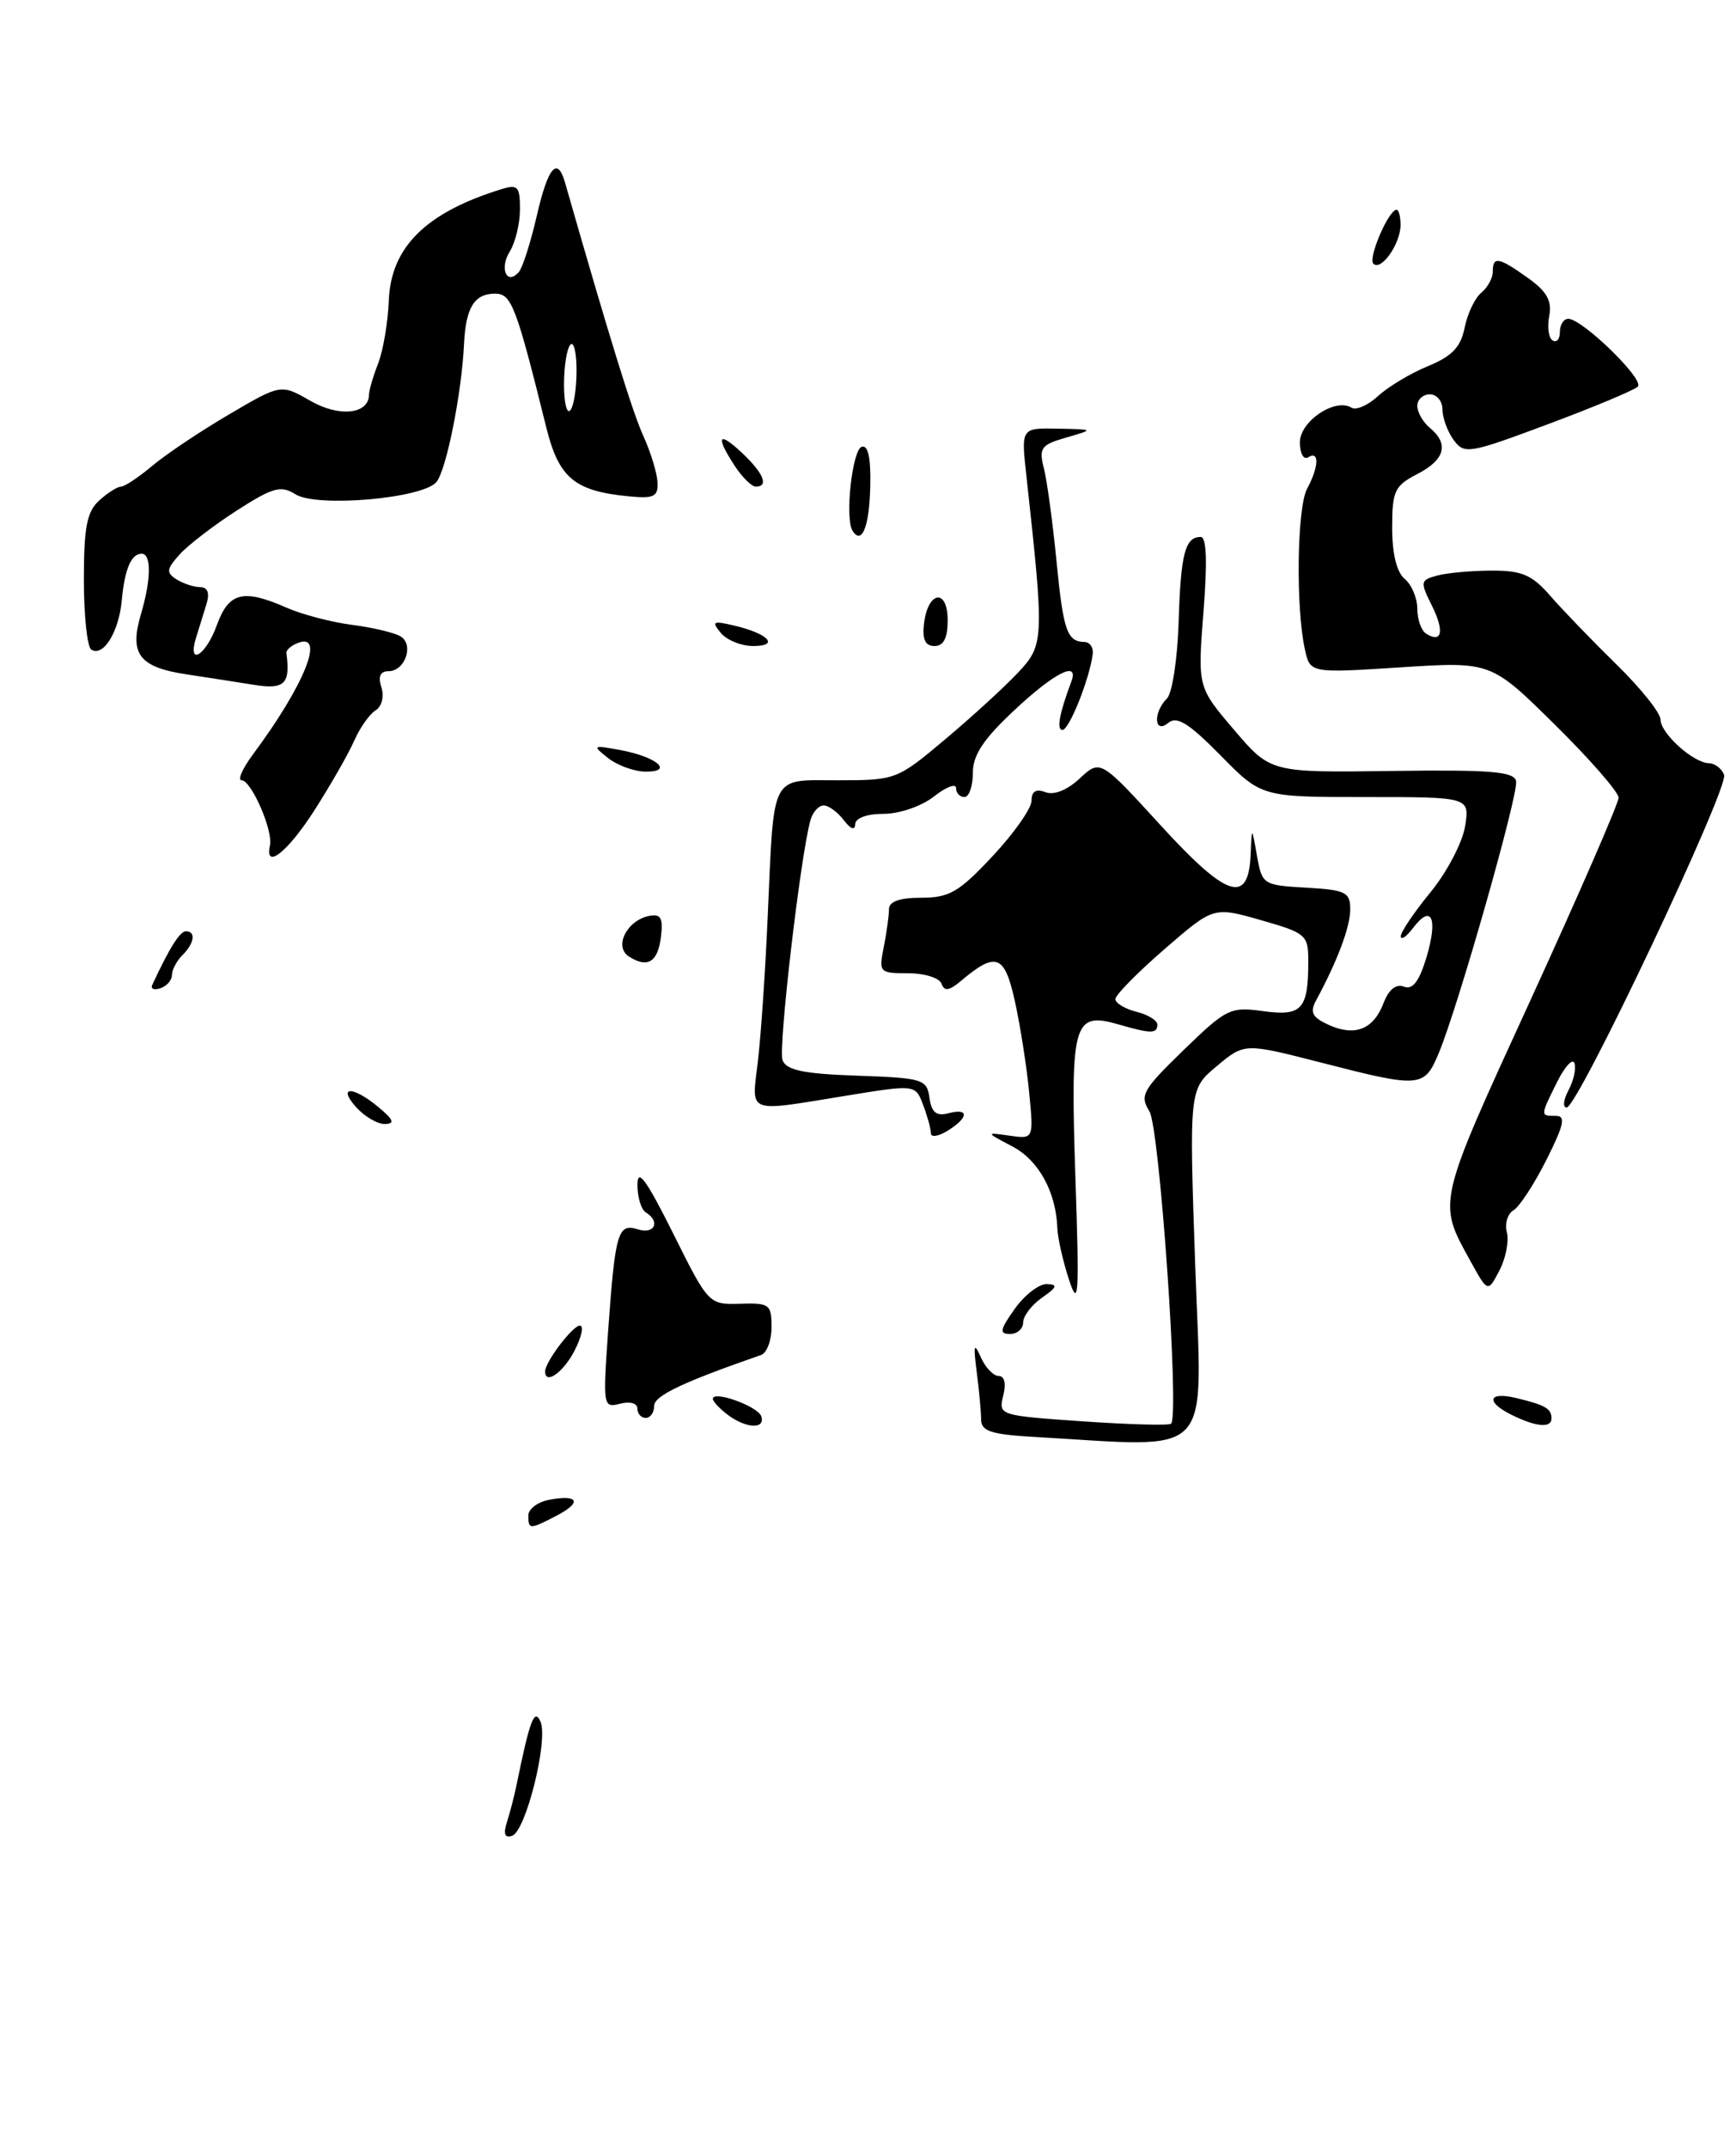 <?xml version="1.0" encoding="UTF-8" standalone="no"?>
<!DOCTYPE svg PUBLIC "-//W3C//DTD SVG 1.1//EN" "http://www.w3.org/Graphics/SVG/1.1/DTD/svg11.dtd" >
<svg xmlns="http://www.w3.org/2000/svg" xmlns:xlink="http://www.w3.org/1999/xlink" version="1.1" viewBox="0 0 207 256">
 <g >
 <path fill="currentColor"
d=" M 179.68 146.89 C 179.41 145.85 179.76 144.66 180.47 144.25 C 181.17 143.84 182.94 141.14 184.39 138.25 C 186.50 134.05 186.73 133.00 185.52 133.00 C 183.64 133.00 183.64 133.04 185.68 128.94 C 186.60 127.09 187.53 126.10 187.74 126.73 C 187.96 127.37 187.63 128.81 187.03 129.94 C 186.42 131.08 186.32 132.00 186.81 132.00 C 188.14 132.00 206.17 93.90 205.58 92.35 C 205.30 91.61 204.49 90.99 203.78 90.97 C 201.90 90.92 198.00 87.41 198.00 85.76 C 198.00 84.98 195.64 82.02 192.75 79.20 C 189.86 76.37 186.31 72.69 184.87 71.03 C 182.68 68.52 181.49 68.00 177.87 68.01 C 175.46 68.02 172.54 68.28 171.37 68.60 C 169.36 69.14 169.32 69.34 170.72 72.15 C 172.25 75.20 171.96 76.71 170.07 75.54 C 169.48 75.18 169.00 73.84 169.00 72.56 C 169.00 71.29 168.32 69.68 167.50 69.00 C 166.54 68.21 166.00 66.00 166.00 62.90 C 166.00 58.52 166.29 57.90 169.00 56.50 C 172.30 54.80 172.81 52.92 170.50 51.00 C 169.68 50.32 169.00 49.14 169.00 48.38 C 169.00 47.62 169.68 47.00 170.50 47.00 C 171.32 47.00 172.00 47.81 172.00 48.81 C 172.00 49.80 172.60 51.44 173.33 52.44 C 174.60 54.17 175.13 54.09 184.58 50.56 C 190.04 48.52 194.86 46.51 195.29 46.08 C 196.14 45.26 188.68 38.00 187.00 38.00 C 186.45 38.00 186.00 38.70 186.00 39.56 C 186.00 40.42 185.61 40.88 185.13 40.58 C 184.66 40.29 184.47 38.97 184.73 37.66 C 185.07 35.85 184.45 34.74 182.19 33.13 C 178.68 30.63 178.00 30.51 178.00 32.38 C 178.00 33.14 177.38 34.27 176.62 34.90 C 175.86 35.53 174.97 37.40 174.64 39.07 C 174.18 41.37 173.14 42.46 170.27 43.64 C 168.19 44.49 165.52 46.10 164.32 47.20 C 163.13 48.31 161.70 48.93 161.15 48.59 C 159.20 47.39 155.00 50.21 155.00 52.72 C 155.00 54.06 155.44 54.85 156.00 54.50 C 157.34 53.67 157.27 55.63 155.85 58.27 C 154.66 60.50 154.49 72.37 155.59 77.37 C 156.21 80.24 156.21 80.24 167.00 79.54 C 177.78 78.85 177.78 78.85 185.39 86.36 C 189.58 90.49 193.00 94.41 193.00 95.08 C 193.00 95.74 188.26 106.62 182.47 119.26 C 171.29 143.63 171.40 143.18 175.32 150.28 C 177.41 154.07 177.41 154.07 178.79 151.43 C 179.55 149.97 179.95 147.93 179.68 146.89 Z  M 78.82 111.59 C 79.08 109.42 78.78 108.90 77.43 109.16 C 74.74 109.69 73.16 112.84 75.00 114.01 C 77.24 115.44 78.46 114.67 78.82 111.59 Z  M 37.51 96.55 C 39.43 93.55 41.55 89.84 42.23 88.30 C 42.90 86.76 44.05 85.13 44.77 84.68 C 45.53 84.20 45.83 83.03 45.48 81.93 C 45.06 80.62 45.34 80.00 46.33 80.00 C 48.29 80.00 49.39 76.86 47.78 75.86 C 47.08 75.42 44.48 74.80 42.00 74.48 C 39.52 74.16 36.02 73.24 34.22 72.45 C 29.01 70.15 27.28 70.58 25.86 74.50 C 24.55 78.15 22.30 79.50 23.38 76.00 C 23.72 74.90 24.28 73.10 24.62 72.00 C 25.02 70.68 24.77 69.99 23.87 69.98 C 23.11 69.98 21.84 69.55 21.04 69.05 C 19.79 68.25 19.85 67.83 21.43 66.07 C 22.45 64.95 25.52 62.59 28.25 60.84 C 32.55 58.08 33.49 57.82 35.24 58.92 C 37.79 60.51 50.41 59.42 52.04 57.45 C 53.22 56.03 55.05 46.90 55.33 41.00 C 55.54 36.66 56.56 35.00 59.03 35.00 C 60.99 35.00 61.53 36.41 65.15 50.99 C 66.64 56.98 68.52 58.54 75.00 59.16 C 77.99 59.45 78.49 59.20 78.40 57.46 C 78.34 56.34 77.58 53.87 76.71 51.96 C 75.42 49.13 72.67 40.25 67.37 21.75 C 66.46 18.58 65.34 19.91 64.00 25.75 C 63.27 28.91 62.31 31.92 61.86 32.43 C 60.42 34.06 59.52 31.99 60.79 29.97 C 61.45 28.90 62.00 26.64 62.00 24.95 C 62.00 22.21 61.75 21.94 59.75 22.56 C 50.77 25.34 46.60 29.47 46.36 35.84 C 46.26 38.40 45.69 41.77 45.09 43.32 C 44.49 44.86 44.00 46.53 44.00 47.02 C 44.00 49.37 40.48 49.76 37.04 47.79 C 33.50 45.76 33.50 45.76 27.32 49.39 C 23.91 51.39 19.80 54.14 18.17 55.51 C 16.54 56.88 14.86 58.00 14.43 58.00 C 14.01 58.00 12.83 58.74 11.83 59.65 C 10.36 60.99 10.00 62.82 10.00 69.10 C 10.00 73.38 10.40 77.13 10.89 77.43 C 12.32 78.32 14.17 75.33 14.52 71.56 C 14.87 67.82 15.64 66.00 16.89 66.00 C 18.07 66.00 18.03 69.07 16.80 73.22 C 15.40 77.96 16.59 79.53 22.27 80.38 C 24.59 80.73 28.19 81.29 30.25 81.62 C 33.94 82.21 34.64 81.53 34.15 77.84 C 34.10 77.48 34.72 76.94 35.53 76.63 C 38.84 75.36 36.28 81.69 30.18 89.89 C 28.91 91.60 28.29 93.00 28.81 93.00 C 29.96 93.00 32.58 99.00 32.19 100.75 C 31.52 103.76 34.31 101.56 37.51 96.55 Z  M 113.00 73.92 C 113.00 70.09 110.64 70.43 110.18 74.33 C 109.96 76.22 110.32 77.00 111.43 77.00 C 112.52 77.00 113.00 76.05 113.00 73.92 Z  M 60.46 217.13 C 60.83 215.97 61.34 214.00 61.59 212.76 C 63.17 205.02 63.73 203.53 64.45 205.21 C 65.40 207.43 62.70 218.27 61.06 218.81 C 60.18 219.11 59.99 218.60 60.46 217.13 Z  M 63.00 180.62 C 63.00 179.86 64.11 179.02 65.48 178.76 C 68.98 178.09 69.44 179.06 66.37 180.65 C 63.15 182.32 63.00 182.32 63.00 180.62 Z  M 123.25 171.26 C 118.18 170.97 117.00 170.58 116.99 169.20 C 116.98 168.27 116.75 165.70 116.46 163.50 C 116.05 160.28 116.14 159.94 116.94 161.75 C 117.49 162.99 118.45 164.00 119.08 164.00 C 119.78 164.00 119.99 164.91 119.62 166.36 C 119.04 168.69 119.16 168.72 129.13 169.41 C 134.68 169.79 139.41 169.92 139.64 169.69 C 140.66 168.67 138.27 134.38 137.05 132.44 C 135.87 130.56 136.24 129.90 141.13 125.16 C 146.23 120.21 146.71 119.97 150.63 120.52 C 155.24 121.15 156.00 120.31 156.00 114.56 C 156.00 111.43 155.74 111.21 150.35 109.67 C 144.70 108.06 144.70 108.06 138.85 113.13 C 135.63 115.92 133.00 118.59 133.00 119.08 C 133.00 119.56 134.12 120.24 135.50 120.59 C 136.88 120.93 138.00 121.62 138.00 122.11 C 138.00 123.23 137.27 123.23 133.30 122.08 C 127.99 120.56 127.62 121.89 128.23 140.29 C 128.71 154.55 128.61 156.02 127.46 152.50 C 126.74 150.30 126.12 147.55 126.08 146.40 C 125.92 142.05 123.85 138.29 120.71 136.64 C 117.50 134.95 117.50 134.95 120.38 135.36 C 123.26 135.77 123.26 135.77 122.71 130.14 C 122.41 127.04 121.64 122.16 121.01 119.31 C 119.78 113.77 118.77 113.39 114.60 116.90 C 113.18 118.10 112.60 118.19 112.27 117.25 C 112.03 116.56 110.24 116.00 108.29 116.00 C 104.86 116.00 104.77 115.90 105.38 112.88 C 105.72 111.16 106.00 109.13 106.00 108.38 C 106.00 107.45 107.25 107.00 109.86 107.00 C 113.20 107.00 114.35 106.33 118.36 102.04 C 120.91 99.32 123.00 96.34 123.00 95.44 C 123.00 94.31 123.53 93.99 124.66 94.42 C 125.67 94.81 127.25 94.18 128.75 92.78 C 131.20 90.50 131.20 90.50 138.44 98.42 C 146.35 107.06 148.89 107.86 149.13 101.78 C 149.26 98.50 149.26 98.50 149.88 102.00 C 150.49 105.43 150.61 105.51 155.75 105.80 C 160.47 106.07 161.00 106.34 161.00 108.40 C 161.00 110.48 159.48 114.52 156.92 119.26 C 156.16 120.66 156.48 121.26 158.42 122.15 C 161.57 123.58 163.78 122.70 164.98 119.54 C 165.60 117.93 166.46 117.24 167.40 117.60 C 168.45 118.00 169.22 116.99 170.10 114.08 C 171.48 109.44 170.70 107.70 168.52 110.57 C 167.72 111.63 167.05 112.10 167.03 111.60 C 167.01 111.11 168.60 108.75 170.56 106.36 C 172.52 103.97 174.38 100.43 174.69 98.51 C 175.26 95.00 175.26 95.00 162.84 95.00 C 150.42 95.00 150.42 95.00 145.53 90.03 C 141.77 86.21 140.33 85.31 139.32 86.15 C 137.62 87.56 137.46 84.94 139.15 83.25 C 139.78 82.62 140.40 78.52 140.54 74.13 C 140.79 66.00 141.31 64.00 143.17 64.00 C 143.87 64.00 143.98 66.93 143.50 72.95 C 142.80 81.89 142.80 81.89 147.15 86.99 C 151.50 92.09 151.50 92.09 166.00 91.89 C 177.79 91.73 180.55 91.96 180.78 93.11 C 181.08 94.65 173.87 119.98 171.55 125.54 C 169.82 129.66 169.38 129.70 157.45 126.63 C 148.39 124.31 148.39 124.31 145.09 127.07 C 141.79 129.82 141.79 129.82 142.52 150.91 C 143.34 174.36 145.10 172.50 123.25 171.26 Z  M 86.75 168.61 C 85.79 167.88 85.00 167.03 85.00 166.73 C 85.00 165.68 90.37 167.61 90.77 168.80 C 91.30 170.39 88.94 170.27 86.75 168.61 Z  M 180.25 168.64 C 177.12 167.09 177.43 165.83 180.75 166.62 C 184.24 167.45 185.00 167.89 185.00 169.06 C 185.00 170.24 183.16 170.08 180.25 168.64 Z  M 76.00 167.88 C 76.00 167.25 75.11 167.00 73.93 167.31 C 71.92 167.83 71.88 167.61 72.51 158.67 C 73.36 146.84 73.67 145.76 76.08 146.53 C 78.06 147.15 78.77 145.59 77.00 144.50 C 76.45 144.16 76.00 142.67 76.01 141.19 C 76.02 139.17 77.08 140.63 80.26 147.00 C 84.48 155.47 84.52 155.50 88.25 155.39 C 91.75 155.28 92.00 155.47 92.00 158.17 C 92.00 159.76 91.44 161.26 90.75 161.50 C 81.39 164.75 78.00 166.36 78.00 167.57 C 78.00 168.36 77.55 169.00 77.00 169.00 C 76.45 169.00 76.00 168.50 76.00 167.88 Z  M 65.00 163.46 C 65.00 162.33 68.28 158.00 69.14 158.00 C 69.64 158.00 69.35 159.35 68.50 161.00 C 67.17 163.58 65.00 165.11 65.00 163.46 Z  M 121.00 156.00 C 122.17 154.35 123.89 153.02 124.82 153.05 C 126.17 153.09 126.06 153.41 124.25 154.67 C 123.01 155.54 122.00 156.86 122.00 157.62 C 122.00 158.38 121.29 159.00 120.43 159.00 C 119.13 159.00 119.23 158.48 121.00 156.00 Z  M 111.00 135.07 C 111.00 134.55 110.58 133.03 110.07 131.69 C 109.15 129.25 109.15 129.25 100.82 130.61 C 88.86 132.55 89.62 132.85 90.37 126.49 C 90.73 123.46 91.26 115.70 91.54 109.24 C 92.32 91.93 91.76 93.00 99.97 93.00 C 106.80 93.00 106.98 92.93 112.70 88.12 C 115.89 85.44 119.80 81.87 121.38 80.18 C 124.51 76.86 124.53 76.23 122.39 56.75 C 121.75 51.00 121.75 51.00 126.13 51.09 C 130.50 51.18 130.50 51.18 127.14 52.15 C 124.13 53.01 123.86 53.39 124.47 55.81 C 124.85 57.29 125.52 62.24 125.97 66.81 C 126.79 75.21 127.23 76.48 129.33 76.52 C 129.98 76.54 130.41 77.21 130.29 78.02 C 129.87 81.05 127.48 87.00 126.69 87.00 C 125.96 87.00 126.31 85.06 127.74 81.25 C 128.71 78.67 125.75 80.15 120.96 84.64 C 117.25 88.11 116.00 89.99 116.00 92.14 C 116.00 93.71 115.55 95.00 115.00 95.00 C 114.45 95.00 114.00 94.52 114.00 93.93 C 114.00 93.34 112.81 93.79 111.37 94.93 C 109.89 96.09 107.26 97.00 105.37 97.00 C 103.36 97.00 101.99 97.50 101.97 98.25 C 101.95 99.01 101.42 98.82 100.61 97.75 C 99.88 96.79 98.80 96.00 98.21 96.00 C 97.62 96.00 96.91 96.79 96.64 97.75 C 95.45 101.96 92.77 124.97 93.31 126.37 C 93.77 127.56 95.83 127.99 102.20 128.21 C 110.05 128.48 110.52 128.63 110.83 130.85 C 111.08 132.60 111.65 133.06 113.08 132.69 C 115.58 132.03 115.54 133.18 113.00 134.77 C 111.90 135.45 111.00 135.59 111.00 135.07 Z  M 42.50 132.00 C 40.17 129.43 42.06 129.40 45.14 131.97 C 46.93 133.46 47.12 133.94 45.90 133.97 C 45.03 133.99 43.50 133.10 42.50 132.00 Z  M 18.16 117.38 C 20.18 113.02 21.45 111.00 22.16 111.00 C 23.39 111.00 23.19 112.41 21.75 113.85 C 21.06 114.54 20.50 115.60 20.50 116.22 C 20.50 116.83 19.88 117.54 19.12 117.79 C 18.37 118.04 17.93 117.86 18.16 117.38 Z  M 72.50 90.35 C 70.59 88.83 70.66 88.79 73.97 89.40 C 78.31 90.20 80.41 92.01 76.95 91.97 C 75.60 91.95 73.60 91.22 72.50 90.35 Z  M 85.95 75.44 C 84.81 74.06 85.00 73.96 87.58 74.57 C 91.63 75.53 92.99 77.00 89.82 77.00 C 88.40 77.00 86.66 76.30 85.95 75.44 Z  M 101.65 63.25 C 100.73 61.75 101.62 53.63 102.75 53.25 C 103.51 53.00 103.85 54.57 103.77 57.98 C 103.66 62.78 102.76 65.03 101.65 63.25 Z  M 87.62 55.54 C 85.27 51.95 85.64 51.31 88.50 54.00 C 91.05 56.40 91.70 58.00 90.12 58.00 C 89.63 58.00 88.50 56.89 87.62 55.54 Z  M 163.76 31.43 C 163.10 30.77 165.58 25.00 166.53 25.00 C 166.79 25.00 167.00 25.81 167.00 26.81 C 167.00 29.05 164.69 32.35 163.76 31.43 Z  M 67.27 45.00 C 67.35 42.80 67.76 41.00 68.16 41.00 C 68.56 41.00 68.82 42.80 68.73 45.00 C 68.65 47.20 68.24 49.00 67.84 49.00 C 67.44 49.00 67.18 47.20 67.27 45.00 Z "/>
</g>
</svg>